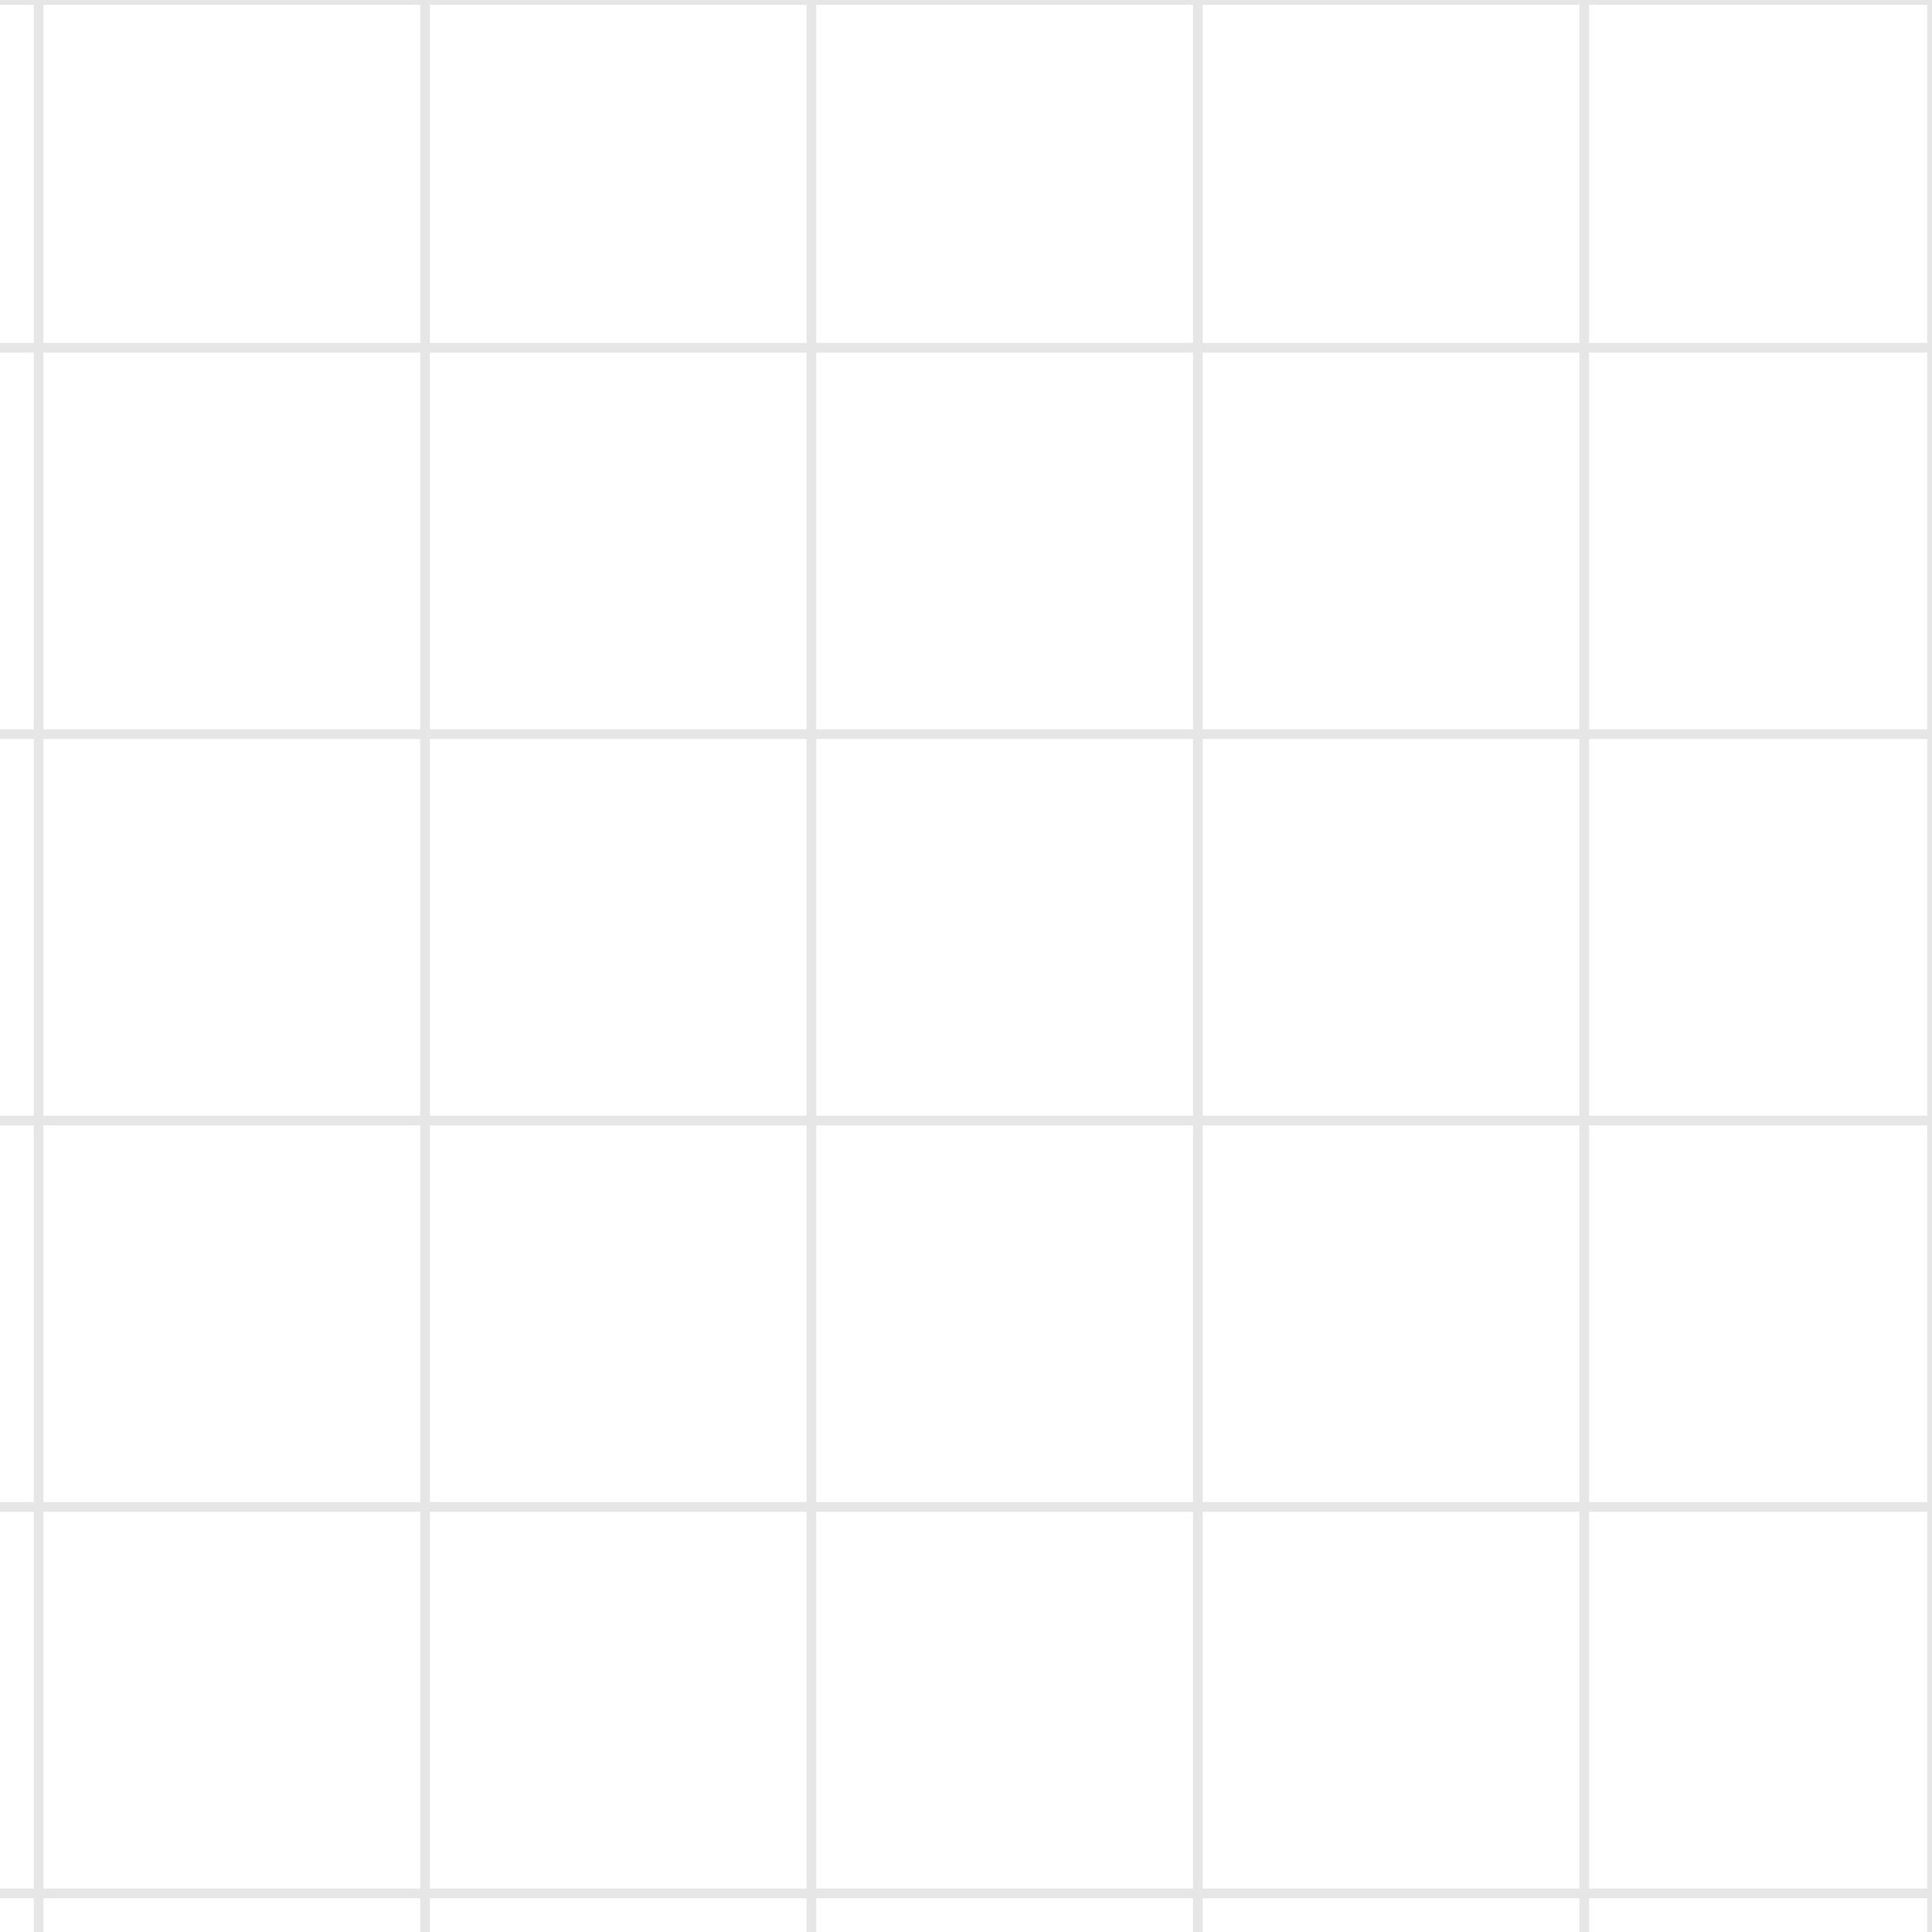 
<svg width="100" height="100" viewBox="0 0 100 100" fill="none" xmlns="http://www.w3.org/2000/svg">
  <path d="M0 98H100M0 78H100M0 58H100M0 38H100M0 18H100M0 0H100M2 0V100M22 0V100M42 0V100M62 0V100M82 0V100M100 0V100" stroke="currentColor" stroke-opacity="0.1" stroke-width="0.5"/>
  <rect width="100" height="100" stroke="none"/>
</svg>
